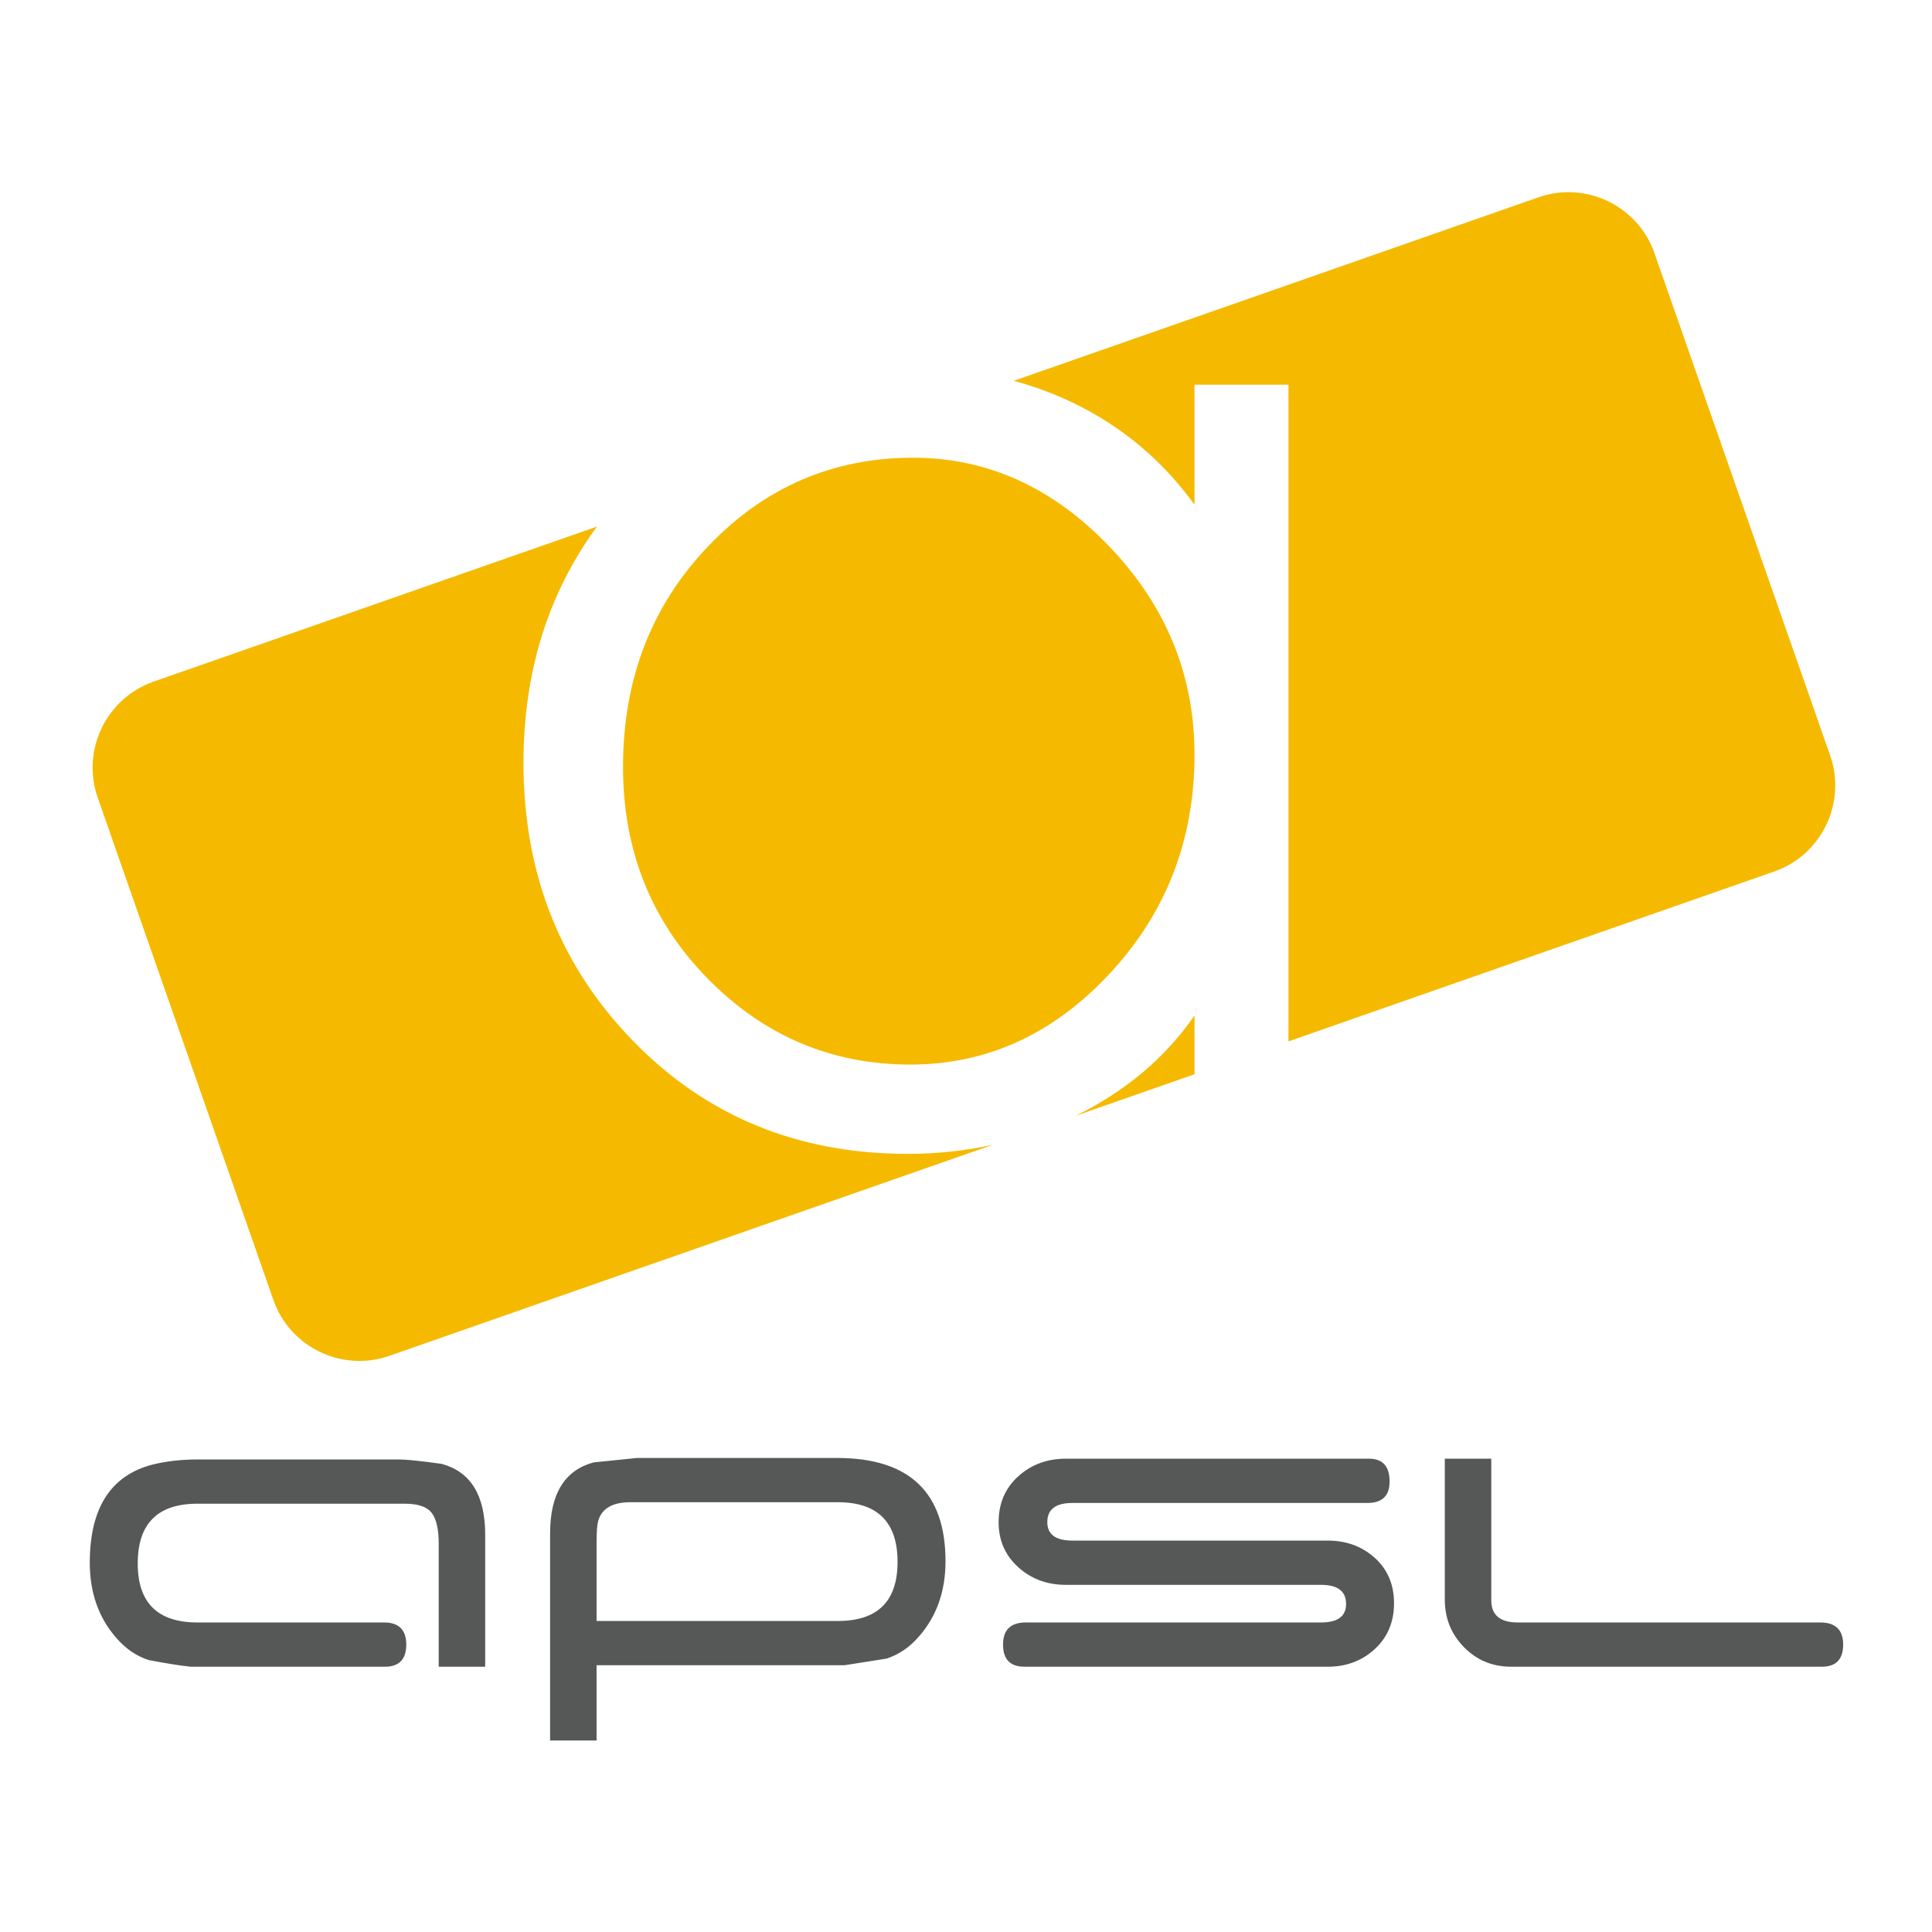<?xml version="1.0" encoding="UTF-8" standalone="no"?>
<svg
   xmlns:dc="http://purl.org/dc/elements/1.1/"
   xmlns:cc="http://creativecommons.org/ns#"
   xmlns:rdf="http://www.w3.org/1999/02/22-rdf-syntax-ns#"
   xmlns:svg="http://www.w3.org/2000/svg"
   xmlns="http://www.w3.org/2000/svg"
   xmlns:sodipodi="http://sodipodi.sourceforge.net/DTD/sodipodi-0.dtd"
   xmlns:inkscape="http://www.inkscape.org/namespaces/inkscape"
   version="1.1"
   width="600"
   height="600"
   id="svg2"
   inkscape:version="0.91 r13725"
   viewBox="0 0 600 600"
   sodipodi:docname="apsl.svg">
  <defs
     id="defs10" />
  <sodipodi:namedview
     pagecolor="#ffffff"
     bordercolor="#666666"
     borderopacity="1"
     objecttolerance="10"
     gridtolerance="10"
     guidetolerance="10"
     inkscape:pageopacity="0"
     inkscape:pageshadow="2"
     inkscape:window-width="798"
     inkscape:window-height="898"
     id="namedview8"
     showgrid="false"
     inkscape:zoom="0.70518436"
     inkscape:cx="300.47392"
     inkscape:cy="426.61716"
     inkscape:window-x="1680"
     inkscape:window-y="150"
     inkscape:window-maximized="0"
     inkscape:current-layer="svg2" />
  <g
     id="g3378"
     transform="matrix(1.112,0,0,1.112,-26.013,70.795)">
    <path
       inkscape:connector-curvature="0"
       id="path4"
       style="fill:#565757;fill-rule:evenodd"
       d="m 158.896,401.818 -12.979,0 0,-34.406 c 0,-3.982 -0.652,-6.833 -1.957,-8.549 -1.305,-1.717 -3.811,-2.576 -7.52,-2.576 l -57.893,0 c -11.124,0 -16.687,5.563 -16.687,16.688 0,10.988 5.563,16.482 16.687,16.482 l 52.124,0 c 4.12,0 6.181,2.061 6.181,6.181 0,4.12 -1.992,6.181 -5.975,6.181 l -54.184,0 c -2.747,-0.275 -6.661,-0.892 -11.743,-1.854 -3.433,-1.099 -6.455,-3.16 -9.065,-6.181 -4.945,-5.631 -7.417,-12.637 -7.417,-21.015 0,-15.245 5.837,-24.379 17.512,-27.401 3.846,-0.961 8.104,-1.442 12.774,-1.442 l 56.038,0 c 2.06,0 6.044,0.412 11.95,1.237 8.103,2.197 12.155,8.79 12.155,19.778 l 0,36.878 z m 128.558,-29.462 c 0,8.379 -2.472,15.383 -7.417,21.015 -2.61,3.022 -5.632,5.082 -9.065,6.181 l -11.743,1.854 -69.224,0 0,21.015 -12.979,0 0,-57.893 c 0,-10.988 4.051,-17.581 12.155,-19.778 l 12.156,-1.236 55.832,0 c 20.19,0 30.285,9.614 30.285,28.843 z m -13.392,0.206 c 0,-11.125 -5.563,-16.688 -16.688,-16.688 l -57.892,0 c -5.082,0 -8.103,1.785 -9.065,5.356 -0.275,1.099 -0.412,3.022 -0.412,5.769 l 0,22.044 67.369,0 c 11.125,0 16.688,-5.494 16.688,-16.482 z m 138.654,11.537 c 0,5.219 -1.786,9.477 -5.357,12.774 -3.571,3.296 -7.966,4.945 -13.185,4.945 l -84.676,0 c -3.983,0 -5.975,-2.061 -5.975,-6.181 0,-4.12 2.129,-6.181 6.387,-6.181 l 82.409,0 c 4.67,0 7.005,-1.717 7.005,-5.15 0,-3.571 -2.335,-5.357 -7.005,-5.357 l -71.284,0 c -5.219,0 -9.649,-1.648 -13.289,-4.945 -3.639,-3.296 -5.459,-7.485 -5.459,-12.567 0,-5.219 1.82,-9.477 5.459,-12.774 3.64,-3.296 8.07,-4.945 13.289,-4.945 l 84.675,0 c 3.846,0 5.769,2.128 5.769,6.386 0,3.983 -2.061,5.975 -6.181,5.975 l -82.409,0 c -4.67,0 -7.004,1.786 -7.004,5.357 0,3.433 2.334,5.15 7.004,5.15 l 71.284,0 c 5.219,0 9.614,1.614 13.185,4.841 3.571,3.228 5.357,7.451 5.357,12.67 z m 125.433,11.538 c 0,4.12 -1.991,6.181 -5.974,6.181 l -86.736,0 c -5.219,0 -9.614,-1.819 -13.185,-5.459 -3.571,-3.64 -5.357,-8.07 -5.357,-13.289 l 0,-39.35 12.979,0 0,39.557 c 0,4.12 2.473,6.181 7.417,6.181 l 84.469,0 c 4.258,0 6.386,2.061 6.386,6.181 z" />
    <path
       inkscape:connector-curvature="0"
       id="path6"
       style="fill:#f5ba00;fill-rule:evenodd"
       d="m 356.996,147.092 c 0,-22.208 -7.922,-41.559 -23.766,-58.117 -15.843,-16.558 -34.155,-24.806 -54.805,-24.806 -22.468,0 -41.558,8.247 -57.338,24.806 -15.779,16.558 -23.701,37.078 -23.701,61.558 0,23.311 7.858,42.987 23.572,59.025 15.714,16.039 34.61,24.091 56.688,24.091 21.299,0 39.87,-8.441 55.649,-25.389 15.779,-16.948 23.701,-37.337 23.701,-61.168 z M 66.249,126.713 190.124,83.391 c -13.675,18.652 -20.53,40.629 -20.53,65.974 0,30.844 10.195,56.752 30.649,77.727 20.389,20.974 45.974,31.493 76.623,31.493 8.246,0 16.215,-0.861 23.909,-2.573 l -168.677,58.991 c -13.181,4.61 -27.735,-2.403 -32.345,-15.583 L 50.665,159.058 c -4.61,-13.18 2.403,-27.735 15.583,-32.345 z M 306.492,42.694 453.097,-8.578 c 13.18,-4.61 27.735,2.402 32.345,15.583 L 534.53,147.366 c 4.609,13.181 -2.403,27.735 -15.583,32.345 l -135.717,47.464 0,-183.394 -26.234,0 0,33.506 c -8.895,-12.273 -20.065,-21.688 -33.506,-28.246 -5.45,-2.659 -11.116,-4.772 -16.998,-6.347 z m 50.504,193.655 -33.249,11.629 c 13.949,-6.851 25.013,-16.153 33.249,-28.029 l 0,16.401 z" />
  </g>
</svg>
